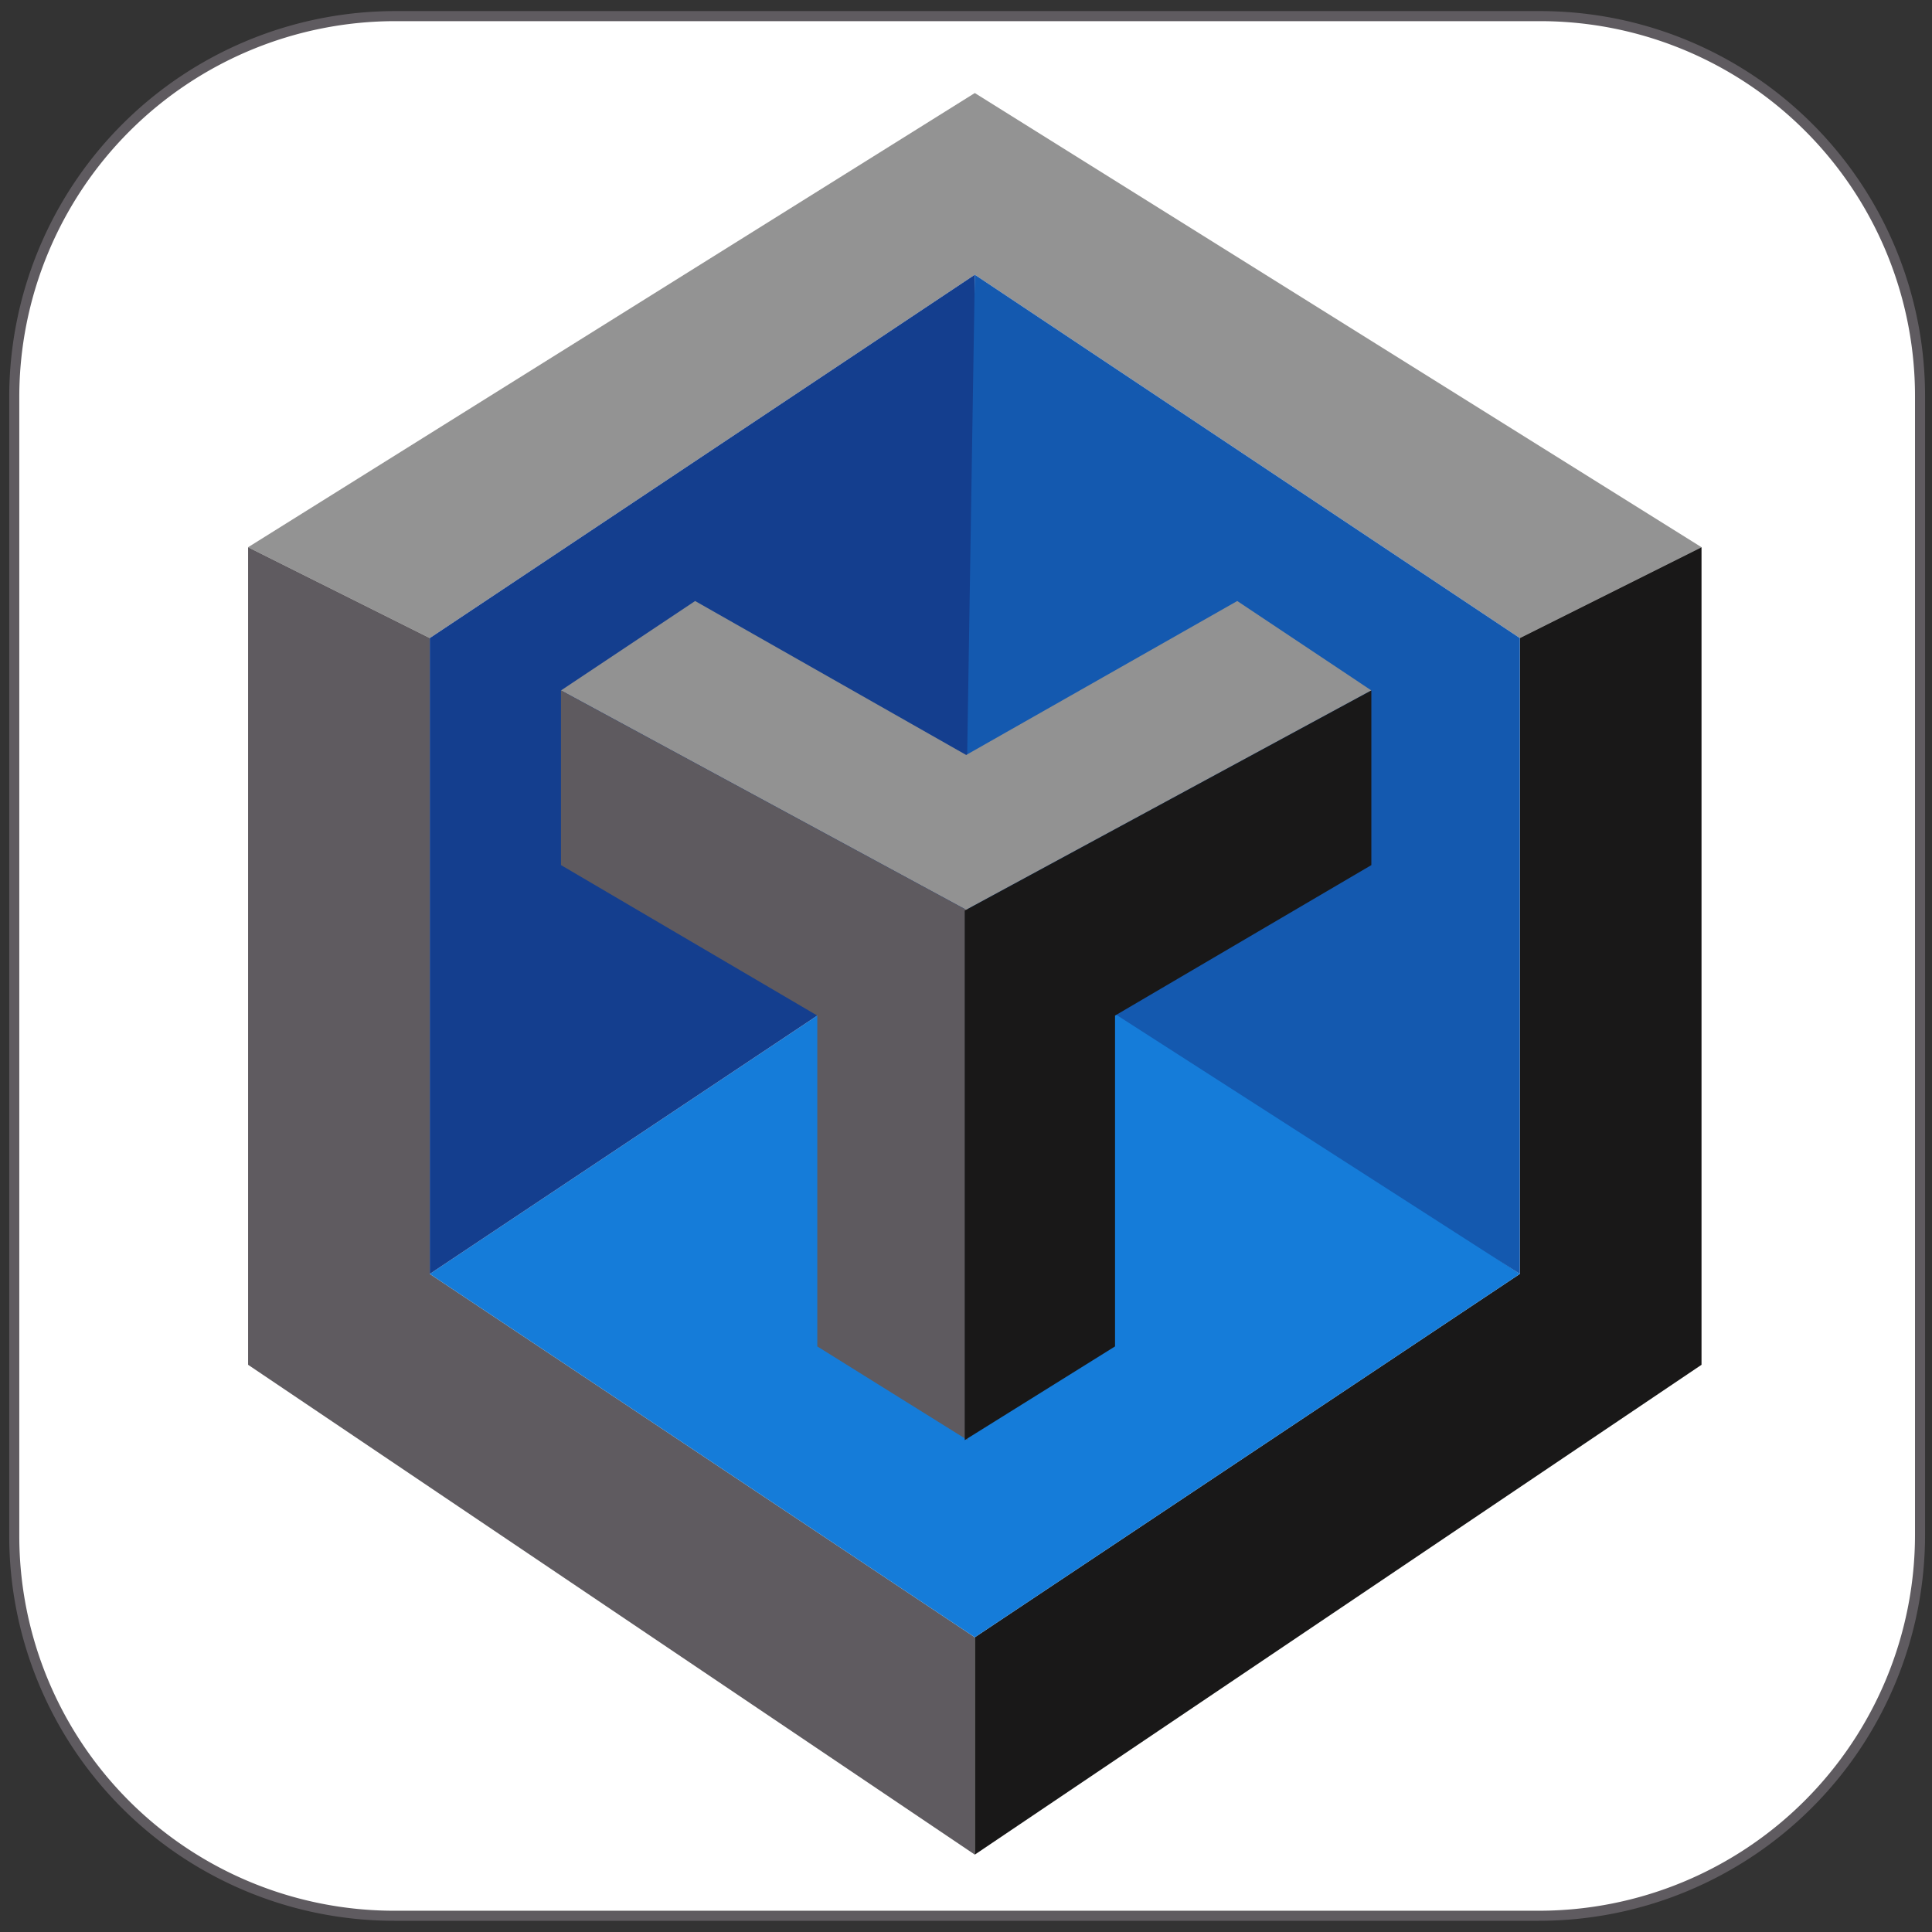 <?xml version="1.0" encoding="UTF-8" standalone="no"?>
<svg
   viewBox="0 0 768 768"
   version="1.1"
   id="svg34"
   sodipodi:docname="techpay-inactive.svg"
   width="768"
   height="768"
   inkscape:version="1.1 (c68e22c387, 2021-05-23)"
   xmlns:inkscape="http://www.inkscape.org/namespaces/inkscape"
   xmlns:sodipodi="http://sodipodi.sourceforge.net/DTD/sodipodi-0.dtd"
   xmlns="http://www.w3.org/2000/svg"
   xmlns:svg="http://www.w3.org/2000/svg"
   xmlns:rdf="http://www.w3.org/1999/02/22-rdf-syntax-ns#"
   xmlns:cc="http://creativecommons.org/ns#"
   xmlns:dc="http://purl.org/dc/elements/1.1/">
  <rect x="0" y="0" width="768" height="768" fill="#333333" stroke="none"/>
  <sodipodi:namedview
     id="namedview36"
     pagecolor="#ffffff"
     bordercolor="#666666"
     borderopacity="1.0"
     inkscape:pageshadow="2"
     inkscape:pageopacity="0.0"
     inkscape:pagecheckerboard="0"
     showgrid="false"
     fit-margin-top="0"
     fit-margin-left="0"
     fit-margin-right="0"
     fit-margin-bottom="0"
     inkscape:zoom="0.81118881"
     inkscape:cx="139.9181"
     inkscape:cy="377.84052"
     inkscape:window-width="1920"
     inkscape:window-height="991"
     inkscape:window-x="-9"
     inkscape:window-y="-9"
     inkscape:window-maximized="1"
     inkscape:current-layer="svg34"
     width="512px"
     scale-x="1" />
  <defs
     id="defs4">
    <inkscape:path-effect
       effect="fillet_chamfer"
       id="path-effect962"
       is_visible="true"
       lpeversion="1"
       satellites_param="F,1,0,1,0,0.2,0,1 @ F,1,0,1,0,0.2,0,1 @ F,1,0,1,0,0.2,0,1 @ F,1,0,1,0,0.2,0,1"
       unit="px"
       method="auto"
       mode="F"
       radius="20"
       chamfer_steps="1"
       flexible="true"
       use_knot_distance="true"
       apply_no_radius="true"
       apply_with_radius="true"
       only_selected="false"
       hide_knots="false" />
    <style
       id="style2">.cls-1{fill:#0f1932;stroke:#000;stroke-miterlimit:10;}.cls-2{fill:#939393;}.cls-3{fill:#5f5b60;}.cls-4{fill:#191818;}.cls-5{fill:#157cd9;}.cls-6{fill:#143e8e;}.cls-7{fill:#1459af;}.cls-8{fill:#929292;}.cls-9{fill:#5e5a5f;}</style>
  </defs>
  <title
     id="title6">TP Theme</title>
  <path
     style="fill:#ffffff;fill-opacity:1;fill-rule:evenodd;stroke:#5f5b60;stroke-width:4;stroke-miterlimit:4;stroke-dasharray:none;stroke-opacity:1"
     id="rect880"
     width="757.578"
     height="755.137"
     x="5.666"
     y="6.408"
     inkscape:path-effect="#path-effect962"
     d="M 157.181,6.408 H 612.216 A 151.027,151.027 45 0 1 763.243,157.436 V 610.03 A 151.516,151.516 135 0 1 611.728,761.545 l -455.035,0 A 151.027,151.027 45 0 1 5.666,610.518 V 157.924 A 151.516,151.516 135 0 1 157.181,6.408 Z"
     sodipodi:type="rect" />
  <g
     id="Layer_5"
     data-name="Layer 5"
     transform="translate(-112.999,-113.387)">
    <g
       id="Layer_1"
       data-name="Layer 1">
      <polygon
         class="cls-2"
         points="717.16,367.03 789.38,330.92 500.5,150.37 211.62,330.92 283.84,367.03 500.5,222.59 "
         id="polygon11" />
      <polygon
         class="cls-3"
         points="283.84,619.8 283.84,367.03 211.62,330.92 211.62,655.91 500.5,850.63 500.5,764.24 "
         id="polygon13" />
      <polygon
         class="cls-4"
         points="717.16,619.8 717.16,367.03 789.38,330.92 789.38,655.91 500.5,850.63 500.5,764.24 "
         id="polygon15" />
      <polygon
         class="cls-5"
         points="500.5,475.36 283.84,619.8 500.5,764.24 717.16,619.8 "
         id="polygon17" />
      <polygon
         class="cls-6"
         points="500.5,222.59 500.5,475.36 283.84,619.8 283.84,367.03 "
         id="polygon19" />
      <polygon
         class="cls-7"
         points="500.5,222.59 496.44,478.06 717.16,619.8 717.16,367.03 "
         id="polygon21" />
    </g>
    <g
       id="Layer_3"
       data-name="Layer 3">
      <polygon
         class="cls-8"
         points="604.82,352.3 658.14,387.85 496.49,475.36 496.49,413.83 "
         id="polygon24" />
      <polygon
         class="cls-8"
         points="389.32,352.3 336,387.85 497.65,475.36 497.65,413.83 "
         id="polygon26" />
      <polygon
         class="cls-9"
         points="497.65,685.86 497.65,475.36 336,387.85 336,457.27 437.89,517.1 437.89,648.61 "
         id="polygon28" />
      <polygon
         class="cls-4"
         points="496.49,685.86 496.49,475.36 658.13,387.85 658.13,457.28 556.24,517.1 556.24,648.61 "
         id="polygon30" />
    </g>
  </g>
</svg>
